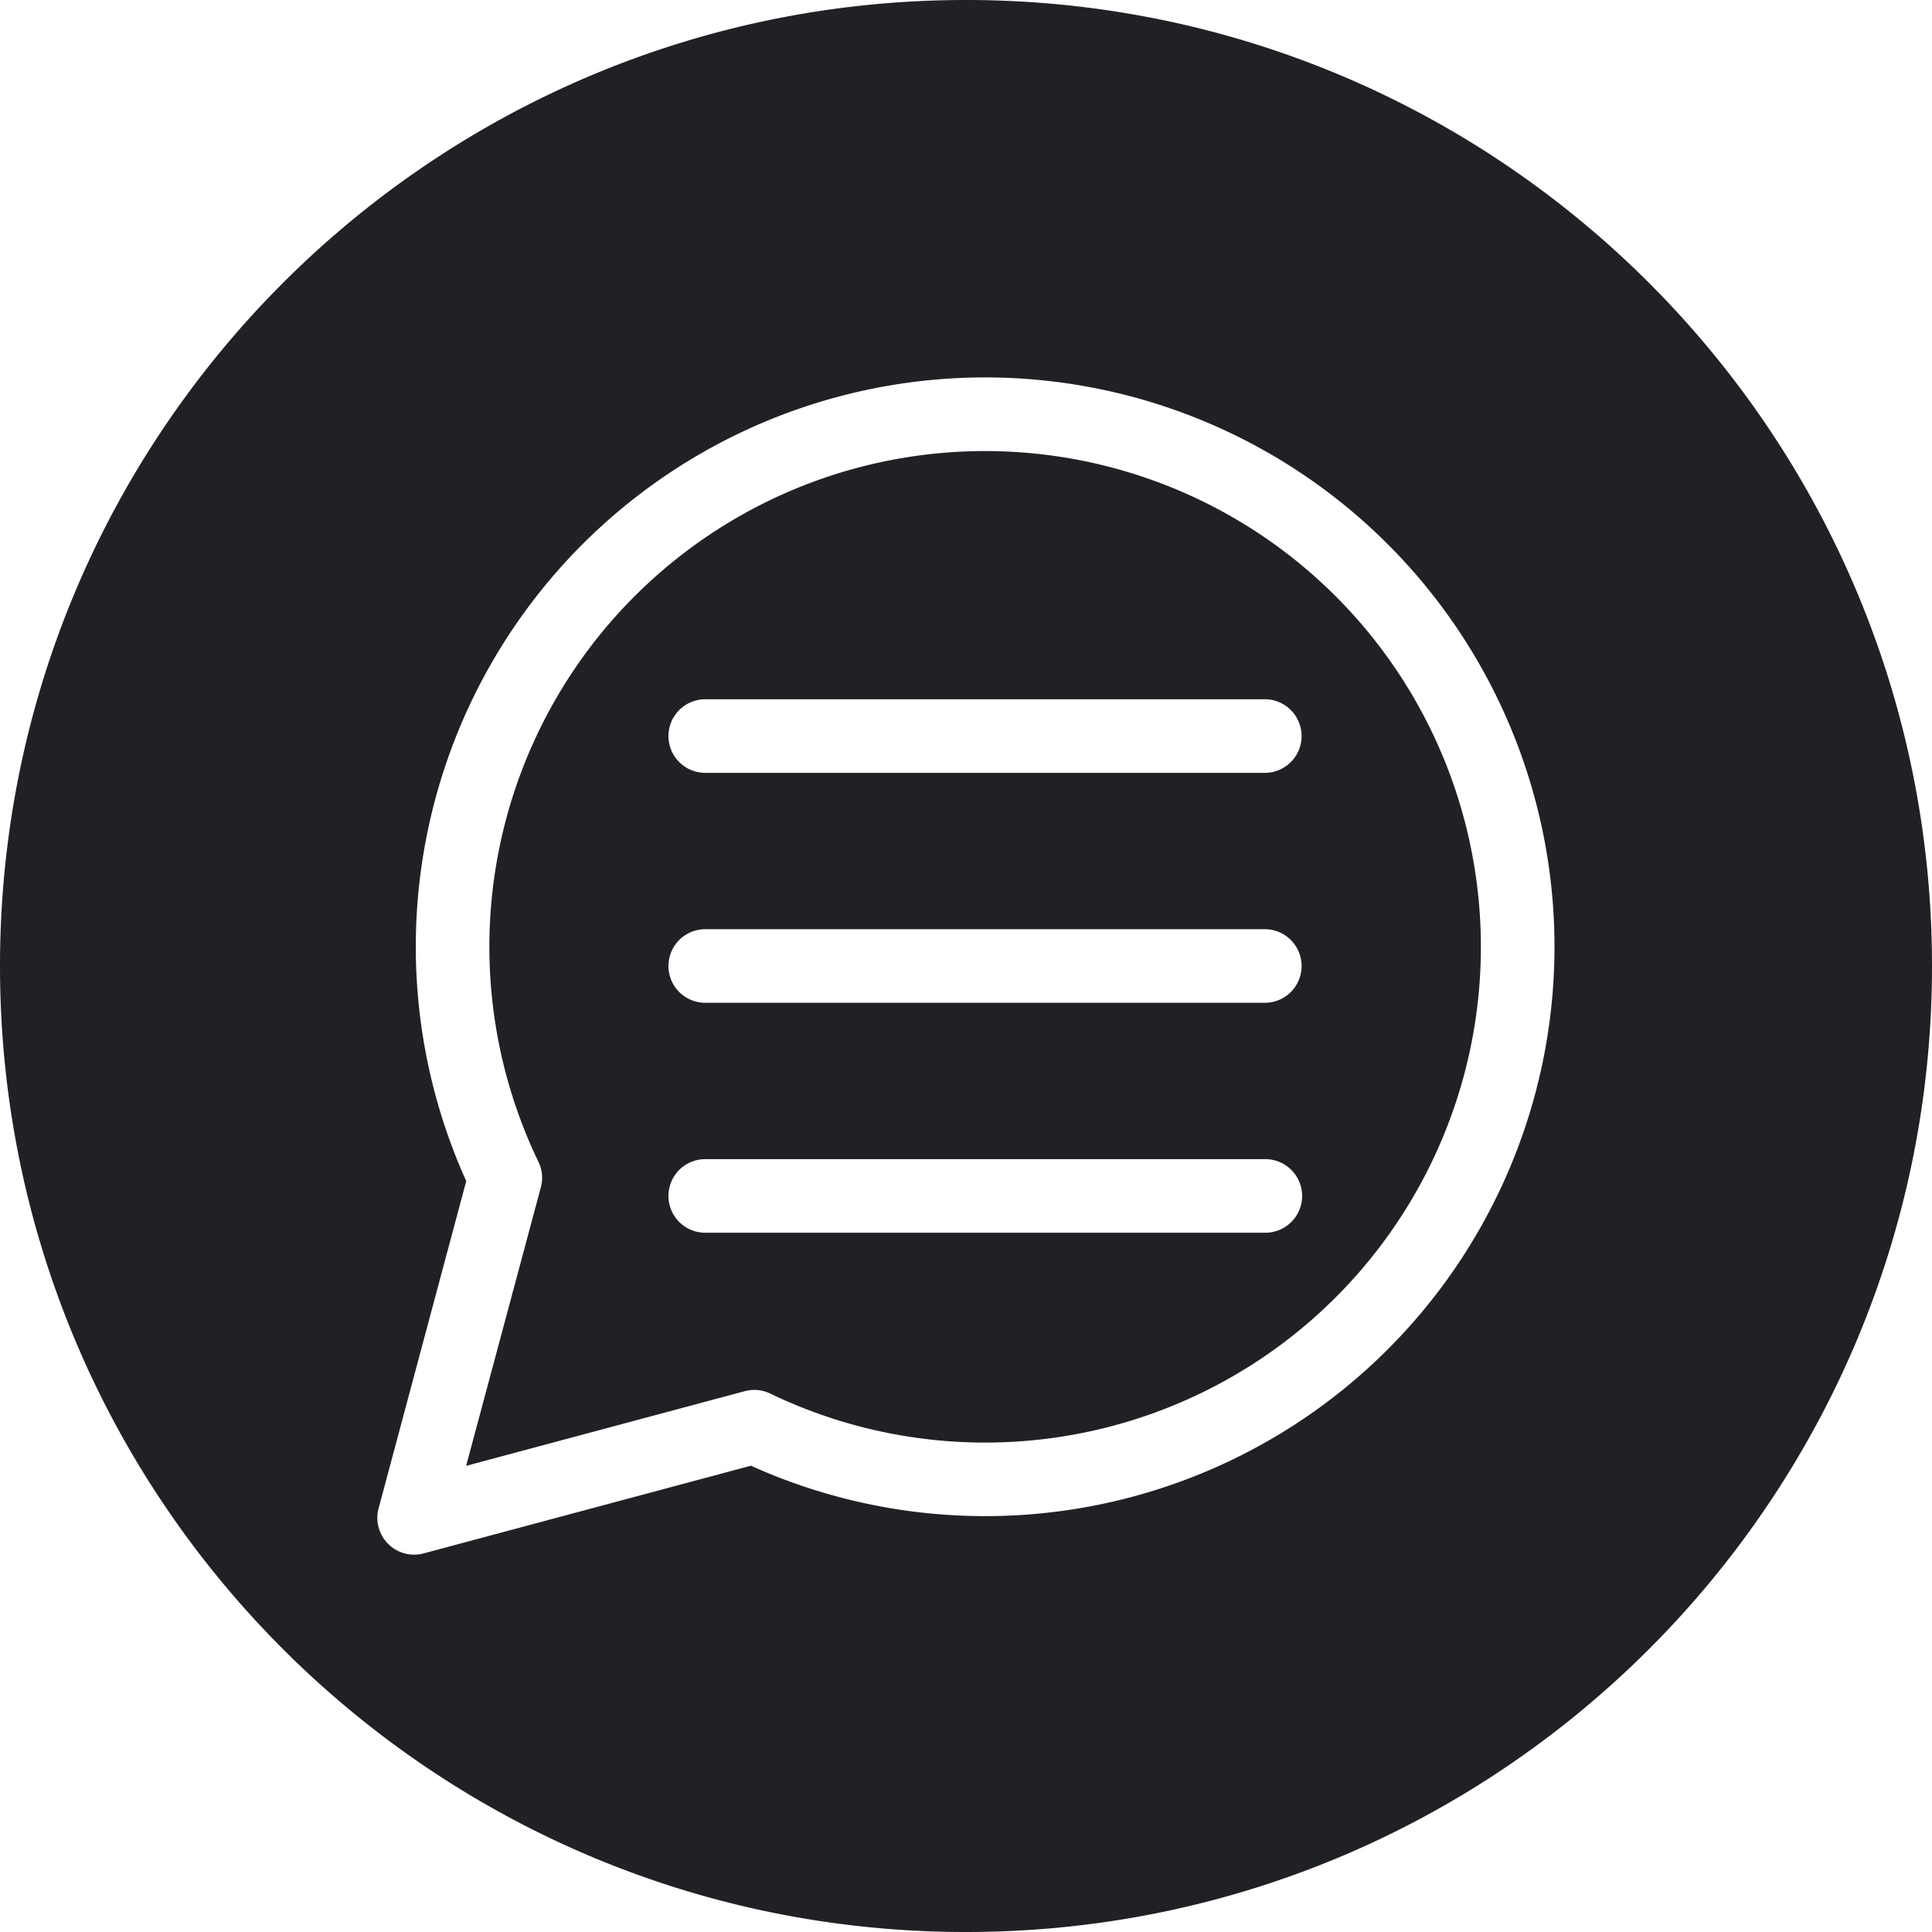 <?xml version="1.0" encoding="UTF-8" standalone="no"?>
<svg
   id="Layer_1"
   height="512"
   viewBox="0 0 512 512"
   width="512"
   data-name="Layer 1"
   version="1.1"
   sodipodi:docname="029-chat.svg"
   inkscape:version="1.1 (c68e22c387, 2021-05-23)"
   xmlns:inkscape="http://www.inkscape.org/namespaces/inkscape"
   xmlns:sodipodi="http://sodipodi.sourceforge.net/DTD/sodipodi-0.dtd"
   xmlns="http://www.w3.org/2000/svg"
   xmlns:svg="http://www.w3.org/2000/svg">
  <defs
     id="defs7" />
  <sodipodi:namedview
     id="namedview5"
     pagecolor="#ffffff"
     bordercolor="#666666"
     borderopacity="1.0"
     inkscape:pageshadow="2"
     inkscape:pageopacity="0.0"
     inkscape:pagecheckerboard="0"
     showgrid="false"
     inkscape:zoom="1.6445312"
     inkscape:cx="232.58907"
     inkscape:cy="256.30404"
     inkscape:window-width="1920"
     inkscape:window-height="1027"
     inkscape:window-x="-8"
     inkscape:window-y="-8"
     inkscape:window-maximized="1"
     inkscape:current-layer="Layer_1" />
  <path
     d="m256 0c141.385 0 256 114.615 256 256s-114.615 256-256 256-256-114.615-256-256 114.615-256 256-256zm79.324 326.688a9.75 9.75 0 0 0 0-19.5h-148.431a9.75 9.75 0 0 0 0 19.5zm-158.177-70.688a9.752 9.752 0 0 0 9.746 9.752h148.431a9.751 9.751 0 0 0 0-19.5h-148.431a9.749 9.749 0 0 0 -9.746 9.748zm0-60.936a9.75 9.75 0 0 0 9.746 9.749h148.431a9.751 9.751 0 0 0 0-19.5h-148.431a9.752 9.752 0 0 0 -9.746 9.752zm-33.809 119.553-19.807 73.844 73.856-19.788a9.68 9.68 0 0 1 6.727.636 131.38 131.38 0 1 0 -61.437-61.44 9.622 9.622 0 0 1 .661 6.748zm-33.578 97.383a9.686 9.686 0 0 0 2.5-.331l86.74-23.239a150.884 150.884 0 1 0 -75.441-75.43l-23.229 86.728a9.76 9.76 0 0 0 9.43 12.272z"
     fill-rule="evenodd"
     id="path2"
     style="fill:#202124;fill-opacity:1" />
</svg>
